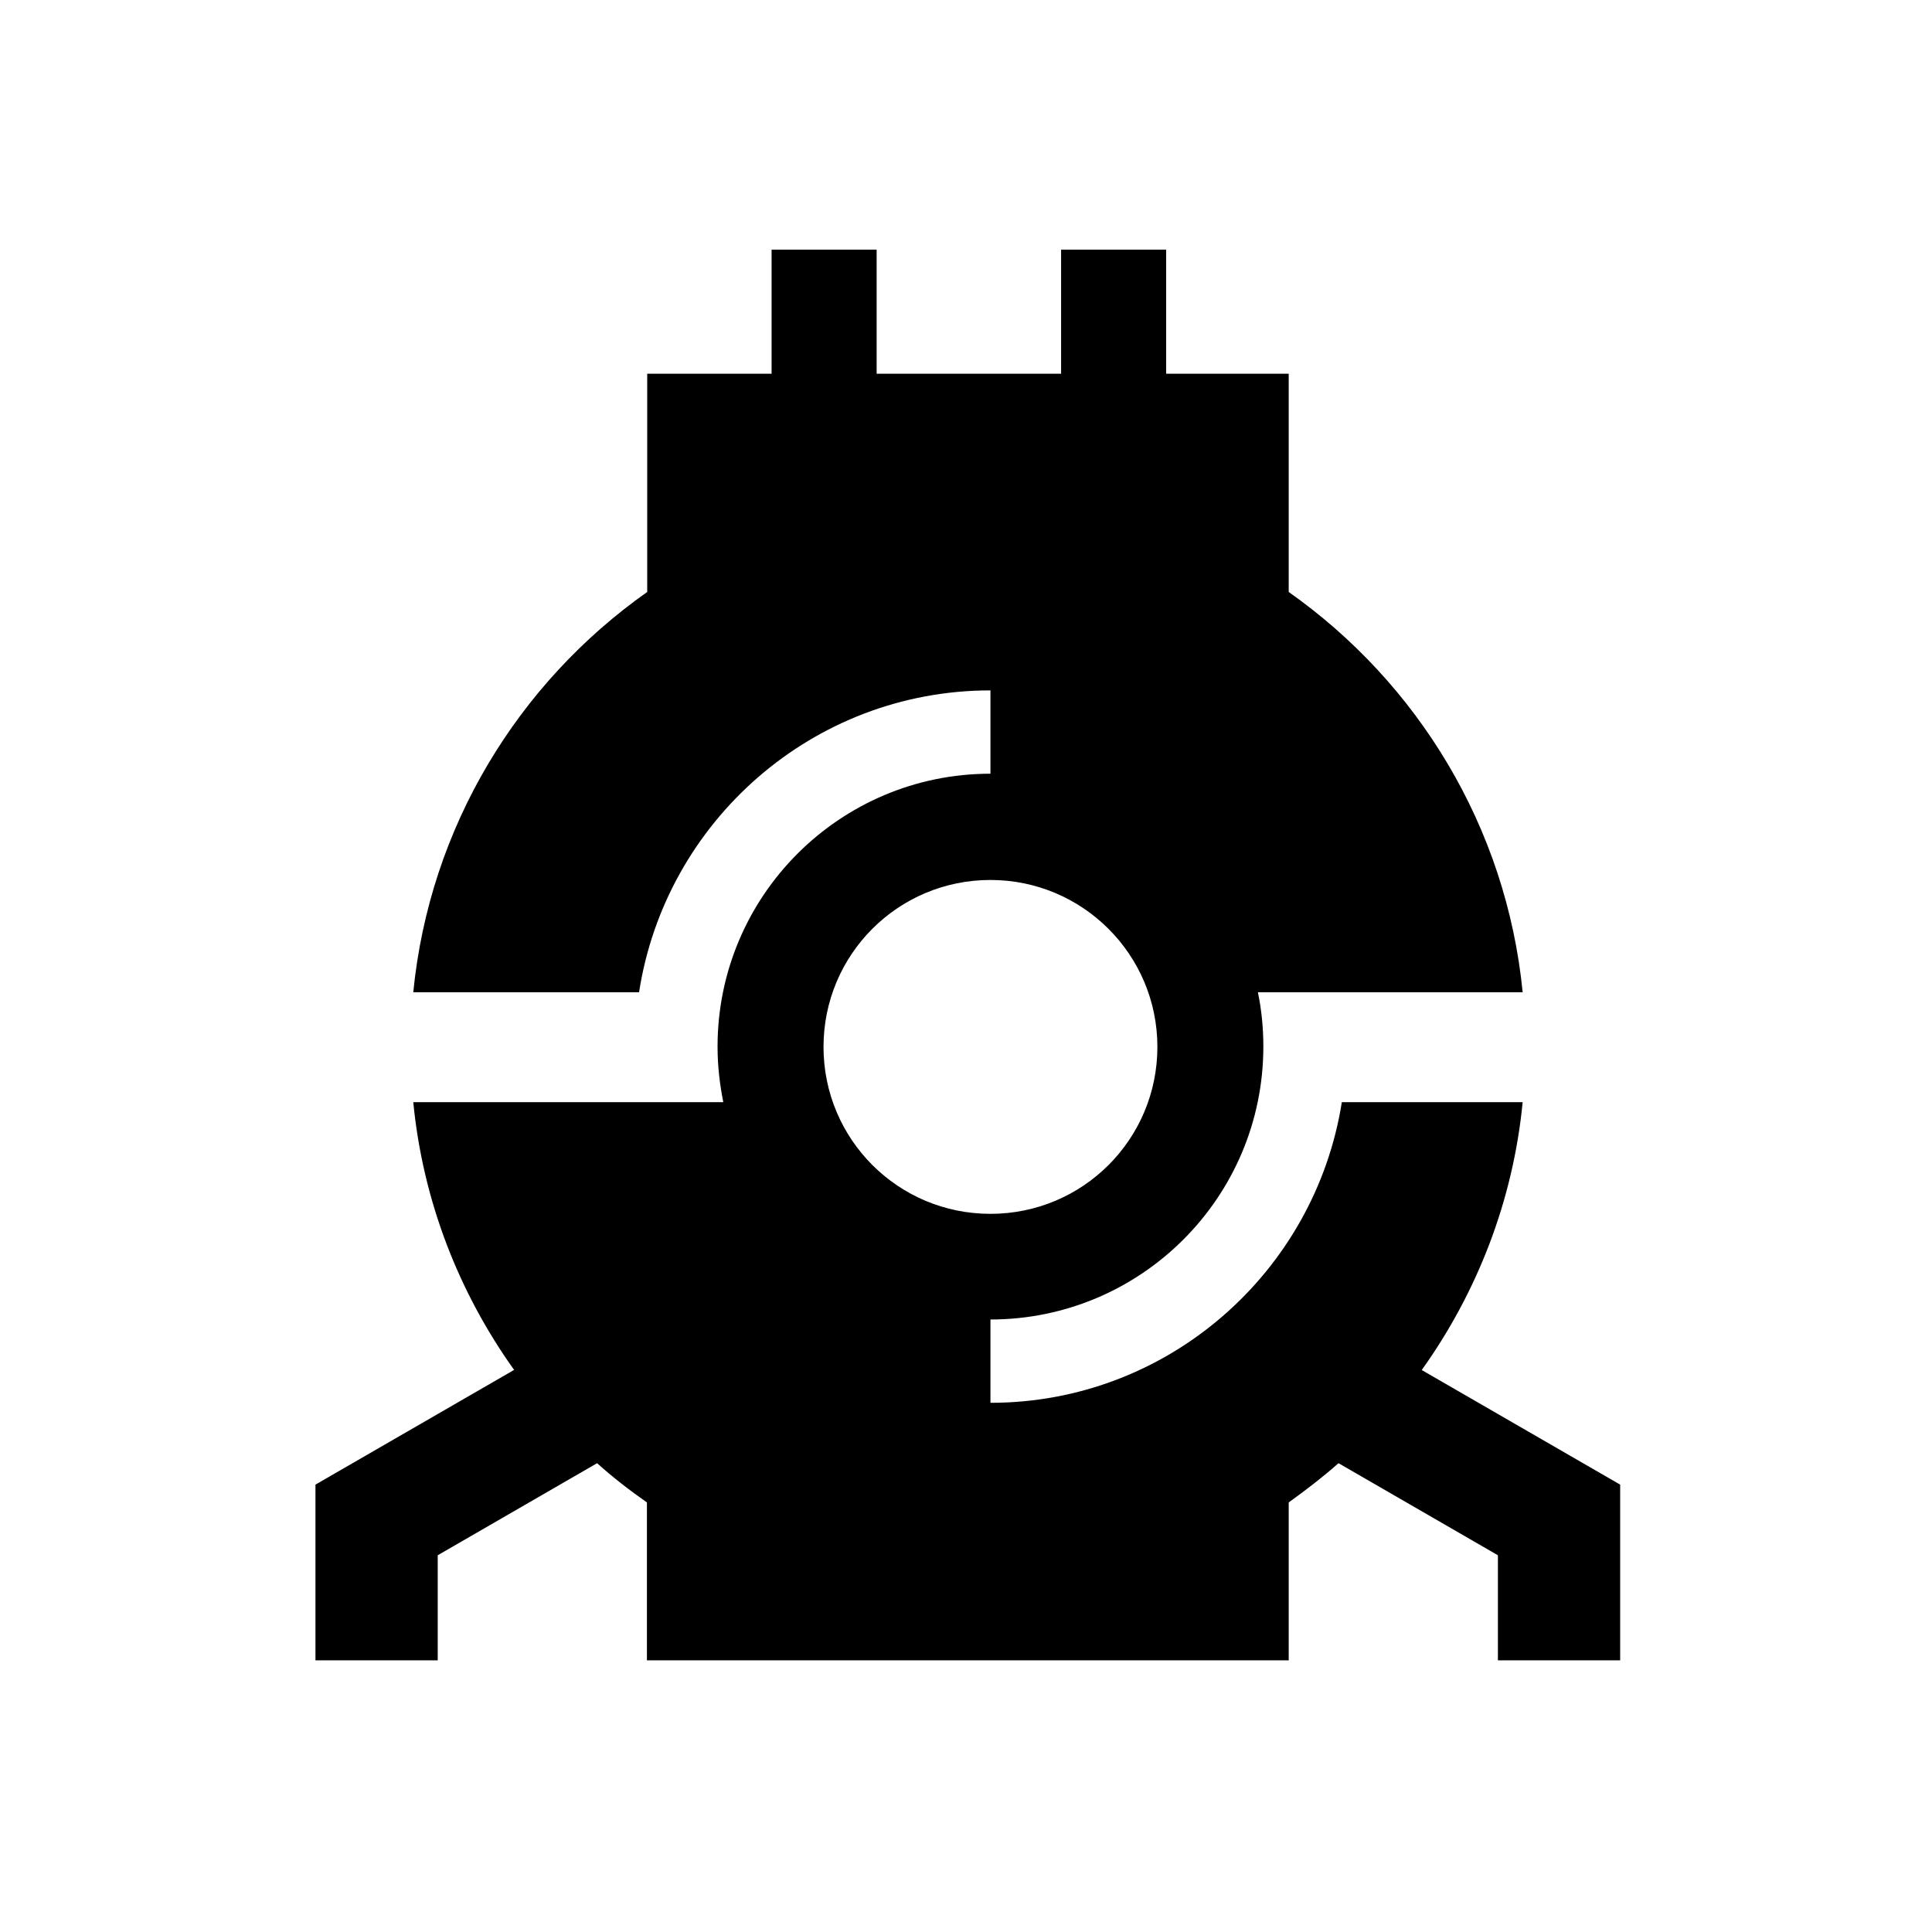 <svg xmlns="http://www.w3.org/2000/svg" aria-hidden="true" focusable="false" viewBox="0 0 64 64">
  <path d="M47.1,45.38c1.82-2.55,3.02-5.58,3.34-8.87h-5.99c-.89,5.63-5.76,9.96-11.64,9.96v-2.76s0,0,0,0c4.99,0,9.04-4.05,9.04-9.04,0-.62-.06-1.22-.18-1.8h8.77c-.54-5.48-3.48-10.25-7.75-13.26v-7.23h-4.06v-4.11h-3.48v4.11h-6.11v-4.11h-3.48v4.11h-4.12v7.23c-4.27,3.01-7.21,7.78-7.75,13.26h7.48c.87-5.65,5.75-10,11.64-10v2.76c-4.99,0-9.04,4.05-9.04,9.04,0,.63.07,1.24.19,1.84h-10.27c.32,3.29,1.52,6.32,3.34,8.87l-6.58,3.8v5.82h4.05v-3.48l5.28-3.05c.52.47,1.08.9,1.65,1.3v5.23h21.26v-5.23c.57-.41,1.13-.84,1.65-1.3l5.28,3.05v3.48h4.05v-5.82l-6.58-3.8ZM32.81,29.15c3.05,0,5.53,2.47,5.53,5.53s-2.47,5.53-5.53,5.53-5.53-2.47-5.53-5.53,2.47-5.53,5.53-5.53Z"/>
</svg>